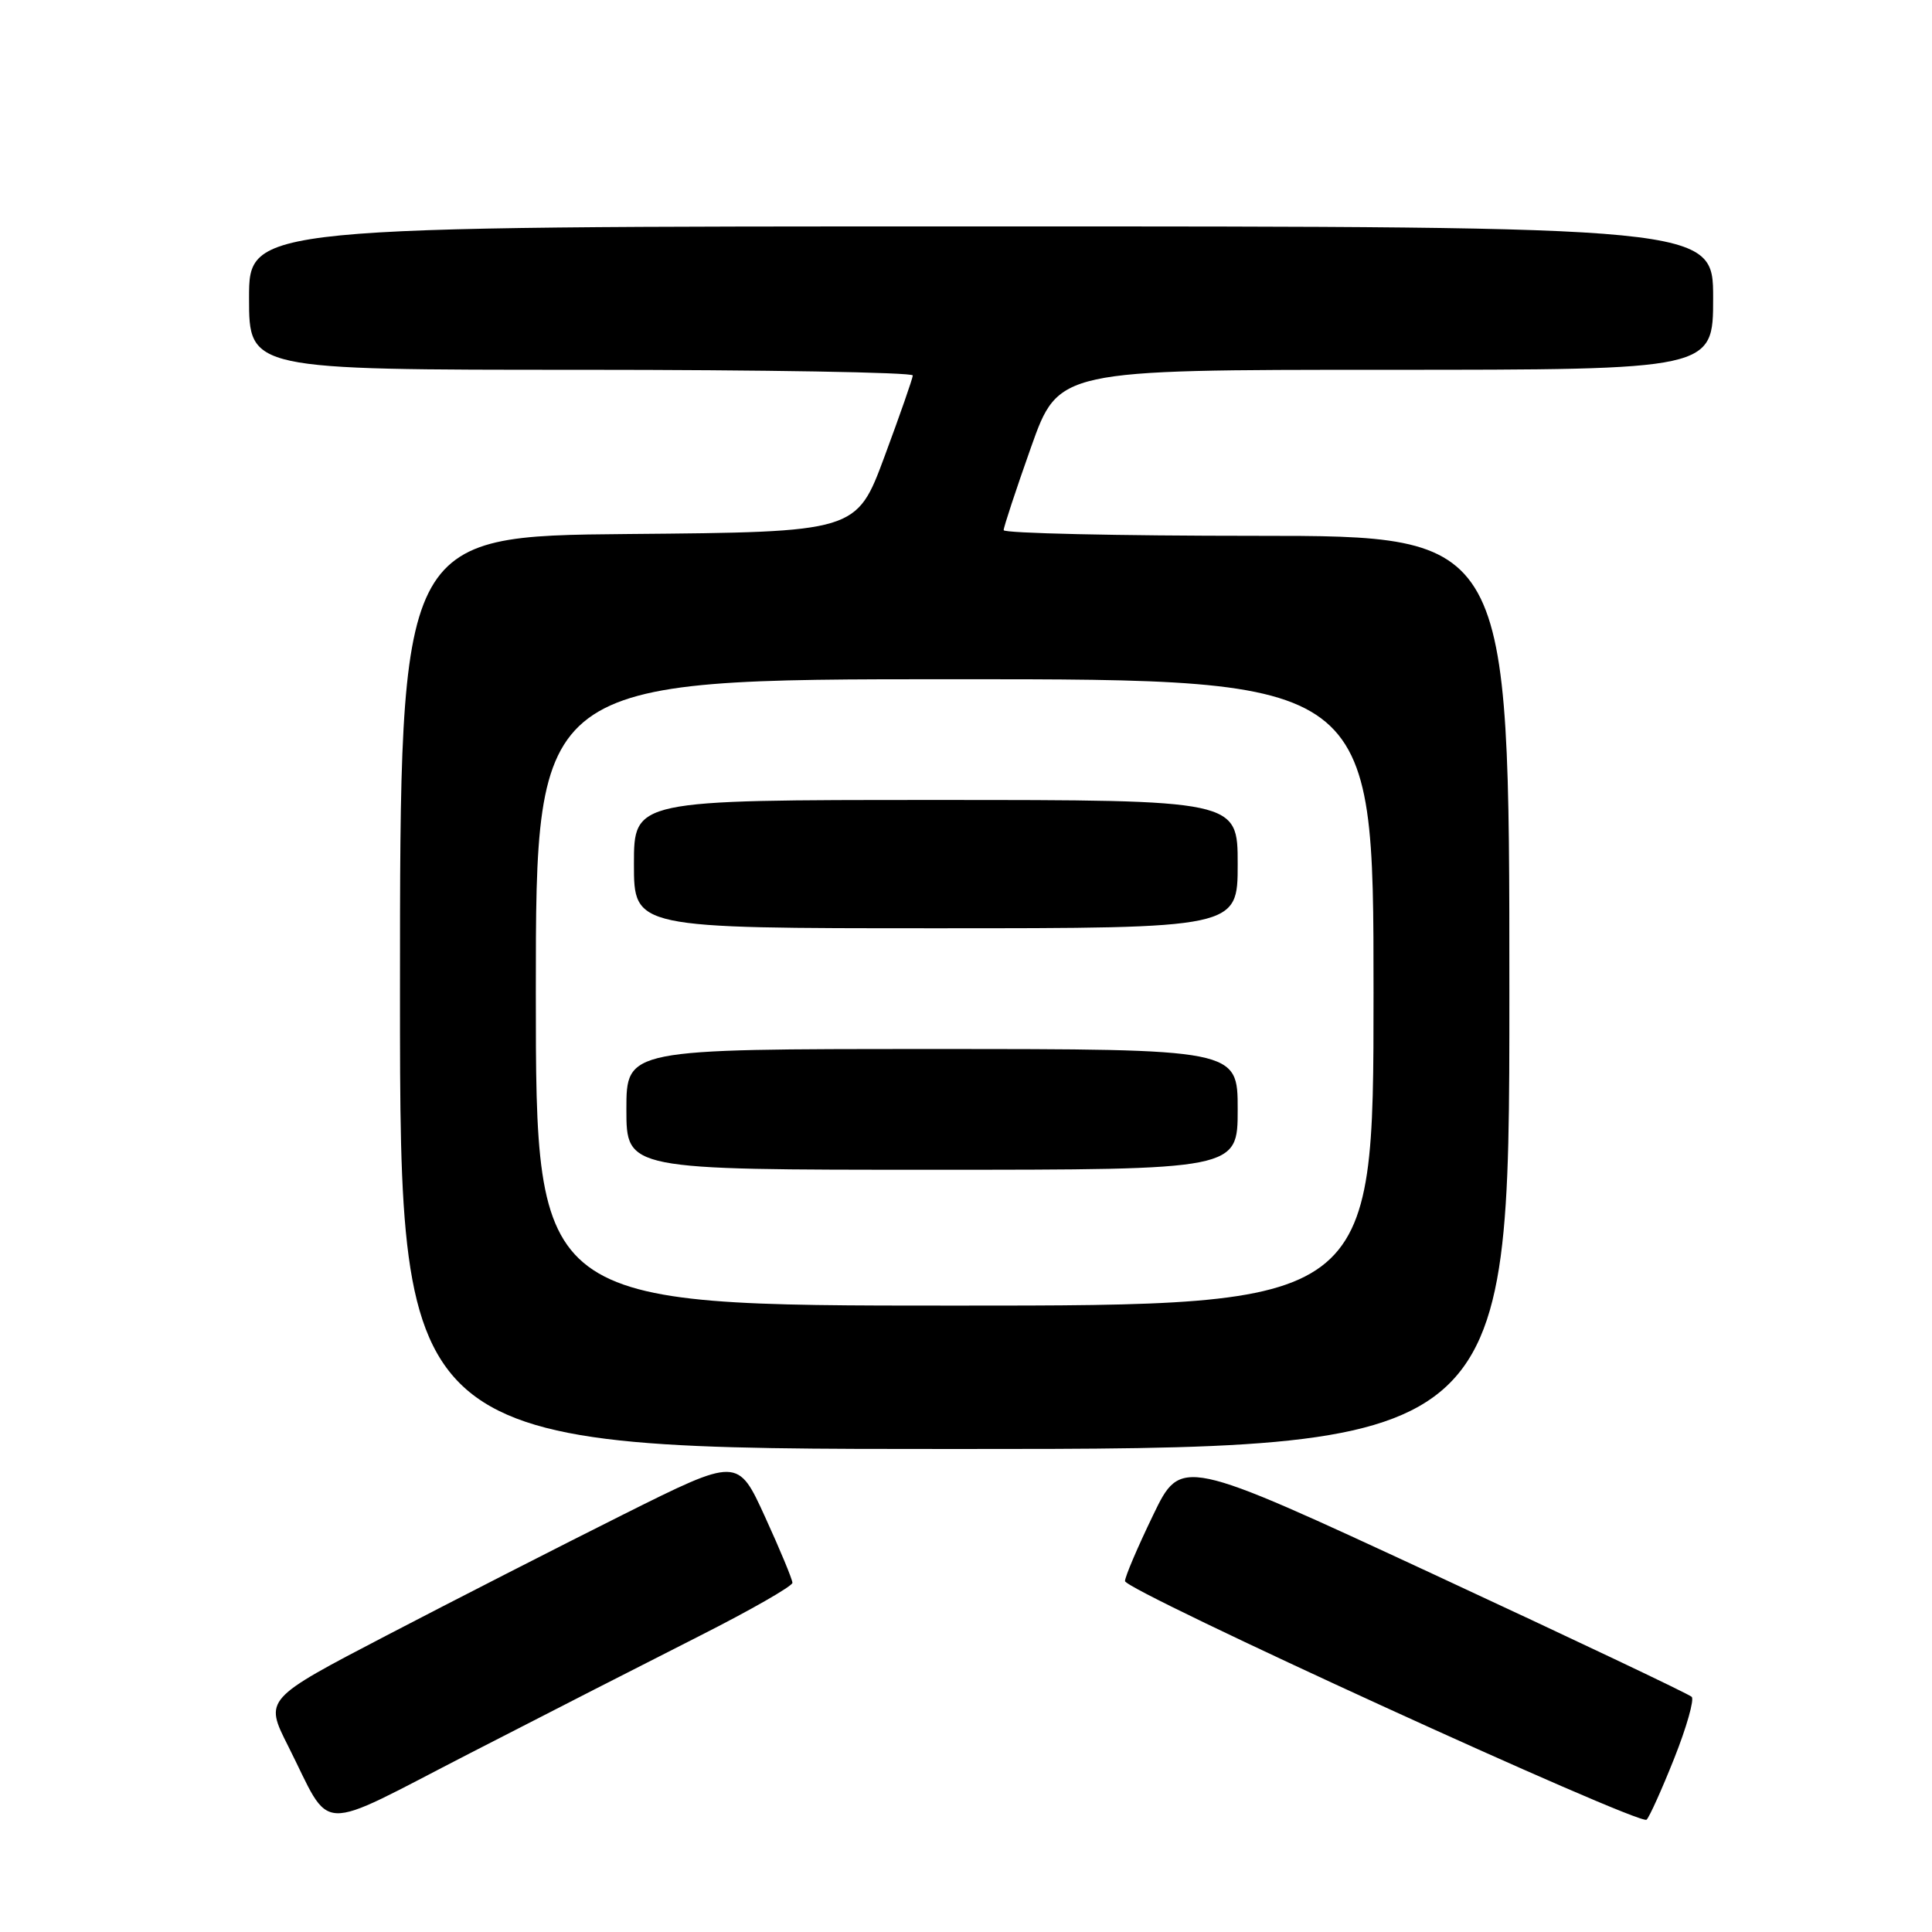 <?xml version="1.0" encoding="UTF-8" standalone="no"?>
<!DOCTYPE svg PUBLIC "-//W3C//DTD SVG 1.1//EN" "http://www.w3.org/Graphics/SVG/1.1/DTD/svg11.dtd" >
<svg xmlns="http://www.w3.org/2000/svg" xmlns:xlink="http://www.w3.org/1999/xlink" version="1.1" viewBox="0 0 256 256">
 <g >
 <path fill="currentColor"
d=" M 92.75 216.74 C 99.49 213.33 105.00 210.17 105.00 209.73 C 105.00 209.29 103.37 205.36 101.38 201.01 C 97.77 193.10 97.77 193.10 82.63 200.66 C 74.31 204.82 60.20 212.03 51.27 216.68 C 35.04 225.14 35.04 225.14 38.16 231.32 C 44.12 243.13 41.44 243.02 62.26 232.32 C 72.29 227.16 86.01 220.15 92.75 216.74 Z  M 221.84 233.00 C 223.48 228.88 224.52 225.20 224.16 224.84 C 223.80 224.47 208.43 217.18 190.00 208.62 C 156.50 193.07 156.50 193.07 152.78 200.79 C 150.73 205.03 149.06 208.95 149.07 209.50 C 149.07 210.76 217.26 241.96 218.18 241.12 C 218.55 240.78 220.20 237.12 221.84 233.00 Z  M 200.00 131.50 C 200.00 71.00 200.00 71.00 166.50 71.00 C 148.07 71.00 133.00 70.66 132.99 70.25 C 132.99 69.84 134.62 64.89 136.62 59.25 C 140.26 49.00 140.26 49.00 183.63 49.00 C 227.00 49.00 227.00 49.00 227.00 39.50 C 227.00 30.00 227.00 30.00 130.00 30.00 C 33.00 30.00 33.00 30.00 33.00 39.50 C 33.00 49.00 33.00 49.00 77.00 49.00 C 101.20 49.00 120.98 49.34 120.95 49.75 C 120.93 50.16 119.24 55.00 117.20 60.50 C 113.49 70.50 113.49 70.50 83.24 70.76 C 53.00 71.03 53.00 71.03 53.00 131.51 C 53.00 192.00 53.00 192.00 126.50 192.00 C 200.00 192.00 200.00 192.00 200.00 131.50 Z  M 71.00 131.50 C 71.00 90.00 71.00 90.00 126.50 90.00 C 182.00 90.00 182.00 90.00 182.00 131.50 C 182.00 173.00 182.00 173.00 126.50 173.00 C 71.00 173.00 71.00 173.00 71.00 131.50 Z  M 164.00 147.00 C 164.00 139.00 164.00 139.00 123.50 139.00 C 83.00 139.00 83.00 139.00 83.00 147.00 C 83.00 155.00 83.00 155.00 123.50 155.00 C 164.00 155.00 164.00 155.00 164.00 147.00 Z  M 164.00 114.50 C 164.00 106.00 164.00 106.00 124.00 106.00 C 84.00 106.00 84.00 106.00 84.00 114.50 C 84.00 123.00 84.00 123.00 124.00 123.00 C 164.00 123.00 164.00 123.00 164.00 114.50 Z "/>
</g>
</svg>
